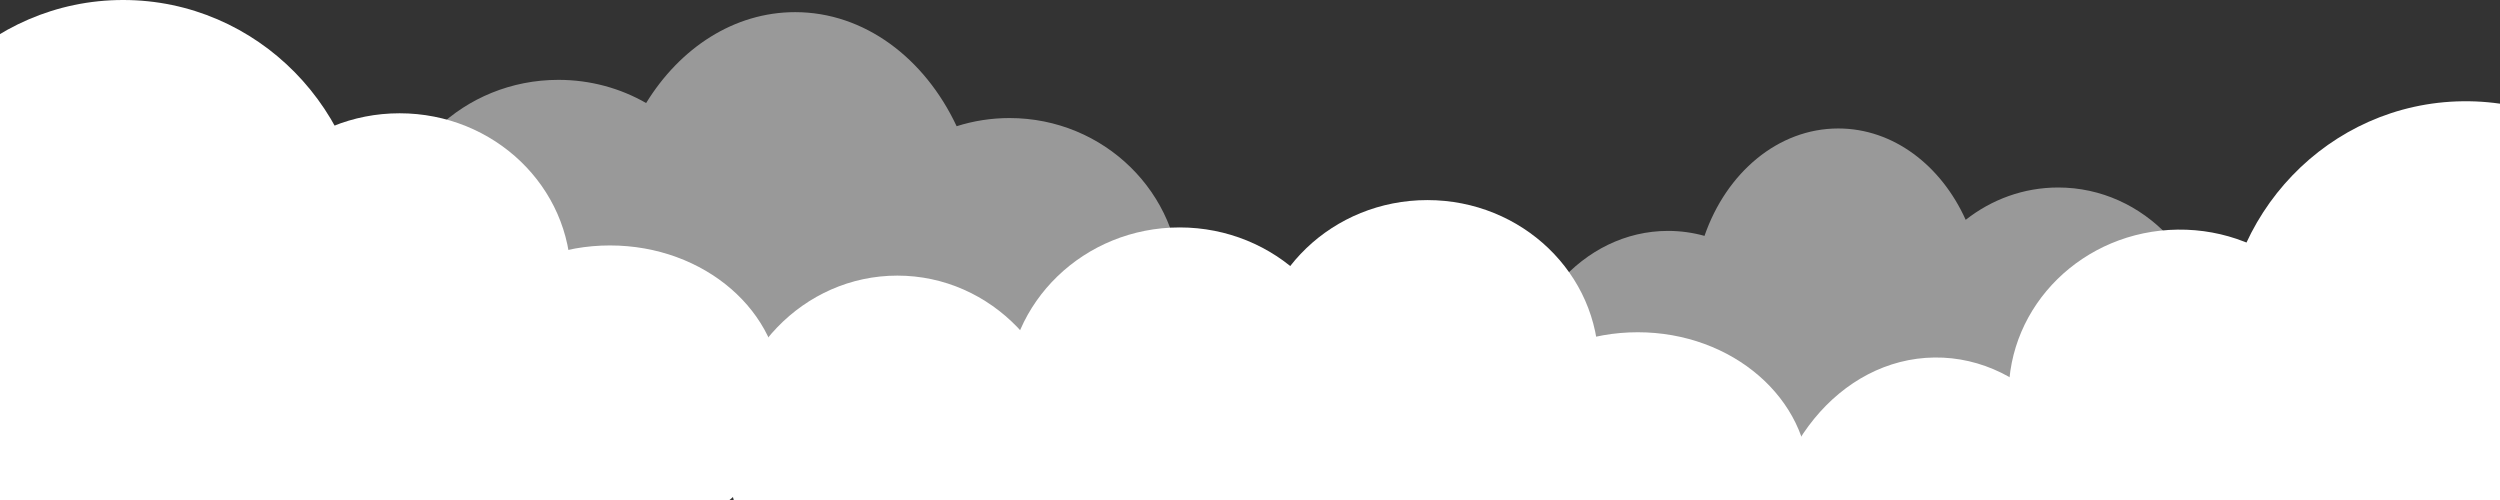 <svg width="1440" height="288" viewBox="0 0 1440 288" fill="none" xmlns="http://www.w3.org/2000/svg">
<rect x="0" y="0" width="1440" height="288" fill="#333333" stroke="none"/>
<ellipse cx="-75.122" cy="210.515" rx="97.878" ry="101.762" fill="white"/>
<ellipse cx="70.918" cy="142.156" rx="139.825" ry="142.156" fill="white"/>
<ellipse cx="230.163" cy="160.022" rx="98.655" ry="94.771" fill="white"/>
<ellipse cx="351.345" cy="226.828" rx="98.655" ry="85.449" fill="white"/>
<rect x="-78.229" y="231.489" width="450.549" height="80.788" fill="white"/>
<ellipse cx="516.878" cy="260.515" rx="97.878" ry="101.762" fill="white"/>
<ellipse cx="679.5" cy="227" rx="99.5" ry="96" fill="white"/>
<ellipse cx="822.163" cy="210.022" rx="98.655" ry="94.771" fill="white"/>
<ellipse cx="943.345" cy="276.828" rx="98.655" ry="85.449" fill="white"/>
<rect x="513.771" y="281.489" width="450.549" height="80.788" fill="white"/>
<ellipse cx="139.601" cy="141.928" rx="139.601" ry="141.928" transform="matrix(-1 0.012 0.012 1 1558.2 56.651)" fill="white"/>
<ellipse cx="98.496" cy="94.618" rx="98.496" ry="94.618" transform="matrix(-1 0.012 0.012 1 1352.86 131.08)" fill="white"/>
<ellipse cx="98.5" cy="117.5" rx="98.5" ry="117.5" transform="matrix(-1 0.012 0.012 1 1212.73 204.74)" fill="white"/>
<path fill-rule="evenodd" clip-rule="evenodd" d="M521.867 241.312C504.041 257.449 481.939 267 458 267C424.905 267 395.32 248.746 375.693 220.072C360.171 229.853 341.604 235.541 321.655 235.541C267.169 235.541 223 193.111 223 140.771C223 88.43 267.169 46 321.655 46C340.119 46 357.398 50.873 372.175 59.352C391.682 27.576 422.863 7 458 7C497.845 7 532.604 33.461 551.02 72.709C560.618 69.652 570.862 68 581.5 68C635.9 68 680 111.205 680 164.5C680 217.795 635.9 261 581.5 261C559.086 261 538.42 253.665 521.867 241.312Z" fill="white" fill-opacity="0.5"/>
<path fill-rule="evenodd" clip-rule="evenodd" d="M1110.11 253.809C1095.96 267.089 1078.17 275 1058.85 275C1053.43 275 1048.14 274.379 1043.01 273.192C1029.78 310.343 997.946 336.524 960.778 336.524C911.747 336.524 872 290.963 872 234.762C872 178.56 911.747 133 960.778 133C968.017 133 975.053 133.993 981.789 135.867C994.36 99.537 1024.13 74 1058.85 74C1090.54 74 1118.11 95.281 1132.24 126.625C1147.12 114.923 1165.56 108 1185.52 108C1234.94 108 1275 150.43 1275 202.771C1275 255.111 1234.94 297.541 1185.52 297.541C1153.84 297.541 1126.01 280.109 1110.11 253.809Z" fill="white" fill-opacity="0.5"/>
</svg>
